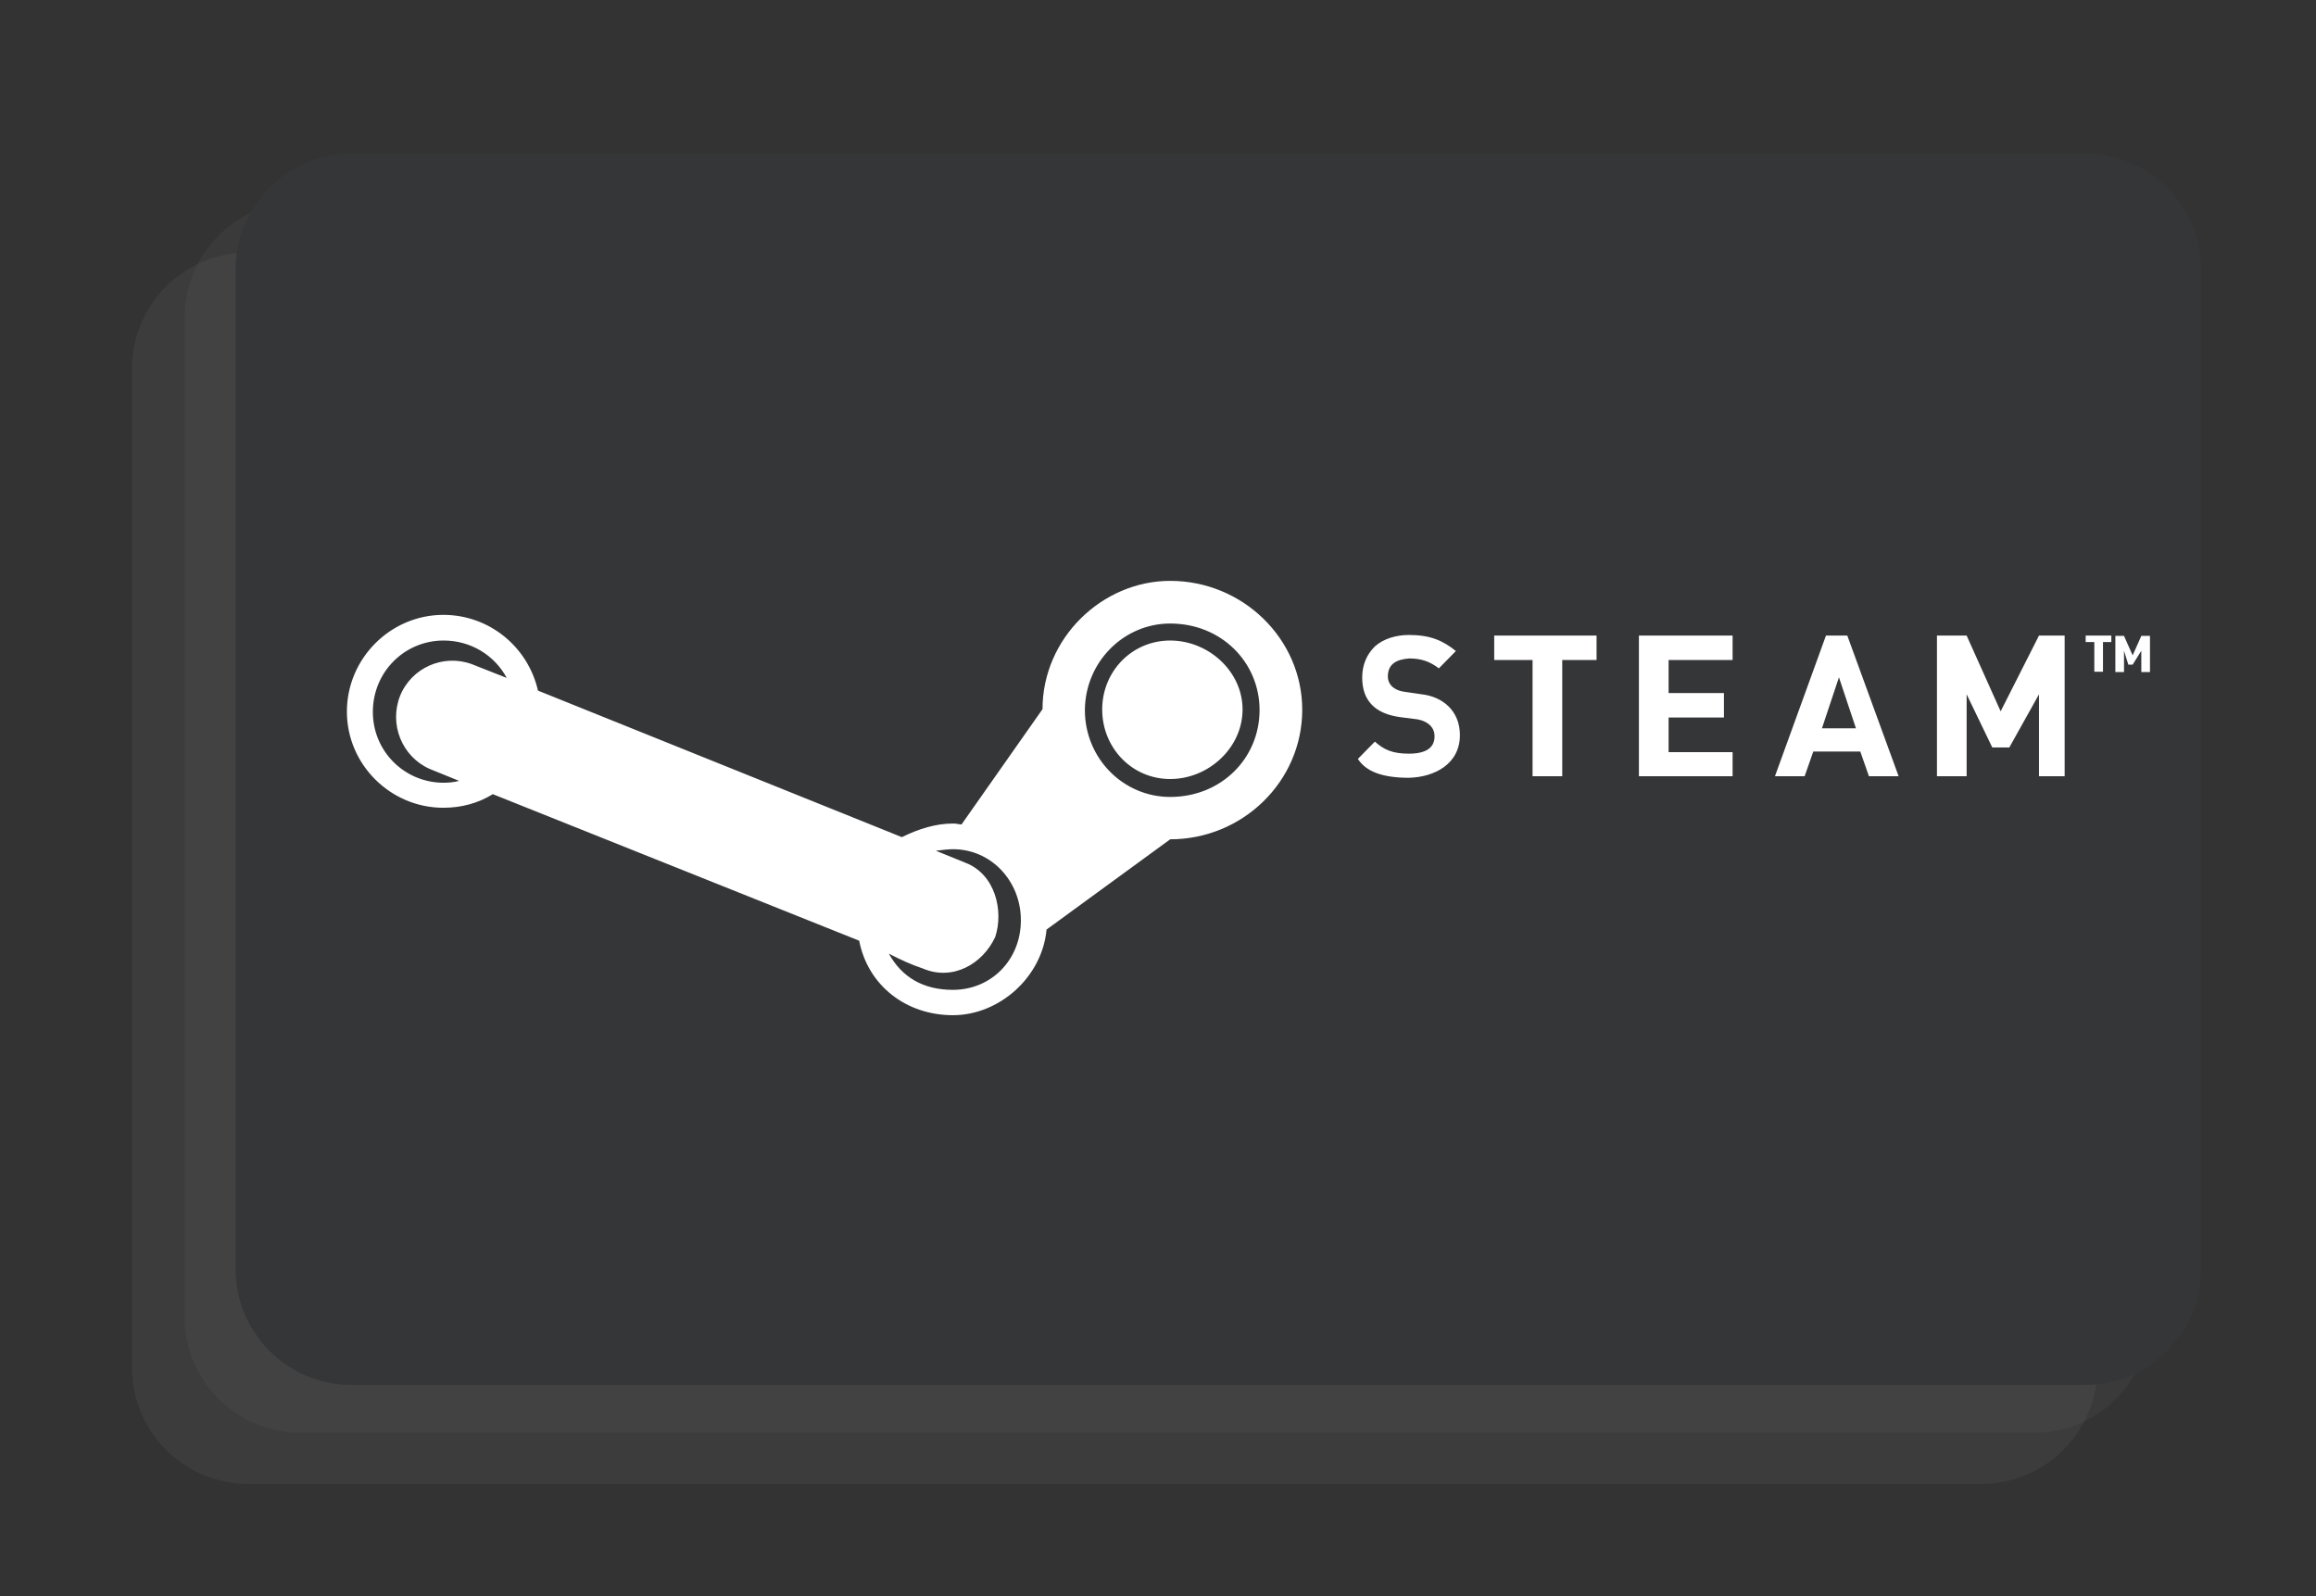 <?xml version="1.0" encoding="utf-8"?>
<!-- Generator: Adobe Illustrator 24.3.0, SVG Export Plug-In . SVG Version: 6.00 Build 0)  -->
<svg version="1.1" id="Layer_1" xmlns="http://www.w3.org/2000/svg" xmlns:xlink="http://www.w3.org/1999/xlink" x="0px" y="0px"
	 viewBox="0 0 749.1 516.3" style="enable-background:new 0 0 749.1 516.3;" xml:space="preserve">
<rect x="0" y="0" width="749.1" height="516.3" fill="#333333" stroke="none"/>
<style type="text/css">
	.st0{opacity:0.67;}
	.st1{opacity:0.19;fill:#666666;enable-background:new    ;}
	.st2{opacity:0.62;}
	.st3{opacity:0.19;fill:#808080;enable-background:new    ;}
	.st4{fill:#353638;}
	.st5{display:none;}
	.st6{display:inline;fill-rule:evenodd;clip-rule:evenodd;fill:#FF9900;}
	.st7{display:inline;fill-rule:evenodd;clip-rule:evenodd;fill:#FFFFFF;}
	.st8{display:inline;}
	.st9{fill:#F48256;}
	.st10{fill:url(#SVGID_1_);}
	.st11{fill:#FFFFFF;}
</style>
<g id="Layer_7" class="st0">
	<path class="st1" d="M657.9,463.5H97.2c-20.7,0-37.5-16.8-37.5-37.5V102.7c0-20.7,16.8-37.5,37.5-37.5h560.7
		c20.7,0,37.5,16.8,37.5,37.5V426C695.5,446.7,678.6,463.5,657.9,463.5z"/>
</g>
<g id="Layer_8" class="st2">
	<path class="st3" d="M640.9,480H80.2c-20.7,0-37.5-16.8-37.5-37.5V119.2c0-20.7,16.8-37.5,37.5-37.5h560.7
		c20.7,0,37.5,16.8,37.5,37.5v323.2C678.4,463.2,661.6,480,640.9,480z"/>
</g>
<g id="Layer_2_1_">
	<g id="Layer_5">
	</g>
	<g id="Layer_4">
	</g>
	<path class="st4" d="M674.4,448H113.7c-20.7,0-37.5-16.8-37.5-37.5V87.2c0-20.7,16.8-37.5,37.5-37.5h560.7
		c20.7,0,37.5,16.8,37.5,37.5v323.2C712,431.2,695.1,448,674.4,448z"/>
</g>
<g id="Layer_3" class="st5">
	<path id="path8" class="st6" d="M452.8,299.6c-29.9,22-73.3,33.8-110.6,33.8c-52.3,0-99.5-19.4-135.1-51.6c-2.8-2.5-0.3-6,3.1-4
		c38.5,22.4,86,35.8,135.2,35.8c33.1,0,69.6-6.9,103.1-21.1C453.5,290.5,457.8,296,452.8,299.6"/>
	<path id="path10" class="st6" d="M465.3,285.4c-3.8-4.9-25.3-2.3-34.9-1.2c-2.9,0.4-3.4-2.2-0.7-4c17.1-12,45.1-8.6,48.4-4.5
		s-0.9,32.2-16.9,45.6c-2.5,2.1-4.8,1-3.7-1.8C461,310.5,469.1,290.3,465.3,285.4"/>
	<path id="path12" class="st7" d="M431,195.3v-11.7c0-1.8,1.3-3,3-3h52.4c1.7,0,3,1.2,3,3v10c0,1.7-1.4,3.9-3.9,7.3l-27.1,38.7
		c10.1-0.2,20.7,1.3,29.9,6.4c2.1,1.2,2.6,2.9,2.8,4.5V263c0,1.7-1.9,3.7-3.9,2.7c-16.1-8.4-37.5-9.4-55.3,0.1c-1.8,1-3.7-1-3.7-2.7
		v-11.9c0-1.9,0-5.2,1.9-8l31.4-45.1H434C432.4,198.2,431,197,431,195.3"/>
	<path id="path14" class="st7" d="M240,268.2h-15.9c-1.5-0.1-2.7-1.3-2.8-2.7v-81.8c0-1.6,1.4-2.9,3.1-2.9h14.9
		c1.5,0.1,2.8,1.3,2.9,2.7v10.7h0.3c3.9-10.3,11.2-15.1,21-15.1c10,0,16.2,4.8,20.7,15.1c3.9-10.3,12.6-15.1,22-15.1
		c6.7,0,14,2.8,18.4,8.9c5,6.9,4,16.9,4,25.6v51.6c0,1.6-1.4,3-3.1,3h-15.9c-1.6-0.1-2.9-1.4-2.9-3v-43.3c0-3.5,0.3-12.1-0.4-15.3
		c-1.2-5.5-4.7-7-9.4-7c-3.9,0-7.9,2.6-9.5,6.7c-1.6,4.1-1.5,11-1.5,15.7v43.3c0,1.6-1.4,3-3.1,3h-15.9c-1.6-0.1-2.9-1.4-2.9-3V222
		c0-9.1,1.5-22.5-9.8-22.5c-11.4,0-11,13.1-11,22.5v43.3C243.1,266.9,241.7,268.2,240,268.2"/>
	<path id="path16" class="st7" d="M534.4,179.1c23.6,0,36.4,20.3,36.4,46.1c0,24.9-14.1,44.7-36.4,44.7c-23.2,0-35.8-20.3-35.8-45.6
		C498.6,198.9,511.4,179.1,534.4,179.1 M534.6,195.8c-11.7,0-12.5,16-12.5,26s-0.2,31.3,12.3,31.3c12.3,0,12.9-17.2,12.9-27.7
		c0-6.9-0.3-15.1-2.4-21.7C543.2,198,539.6,195.8,534.6,195.8"/>
	<path id="path18" class="st7" d="M601.5,268.2h-15.9c-1.6-0.1-2.9-1.4-2.9-3v-81.8c0.1-1.5,1.5-2.7,3.1-2.7h14.8
		c1.4,0.1,2.5,1,2.8,2.3v12.5h0.3c4.5-11.2,10.7-16.5,21.7-16.5c7.1,0,14.1,2.6,18.6,9.6c4.2,6.5,4.2,17.5,4.2,25.5v51.5
		c-0.2,1.4-1.5,2.6-3.1,2.6h-16c-1.5-0.1-2.7-1.2-2.8-2.6v-44.4c0-8.9,1-22-10-22c-3.9,0-7.4,2.6-9.2,6.5c-2.2,5-2.5,10-2.5,15.5v44
		C604.6,266.9,603.2,268.2,601.5,268.2"/>
	<path id="path28" class="st7" d="M389.3,229.2c0,6.2,0.2,11.4-3,16.9c-2.5,4.5-6.6,7.2-11,7.2c-6.1,0-9.7-4.7-9.7-11.5
		c0-13.6,12.2-16,23.7-16V229.2 M405.3,268c-1.1,0.9-2.6,1-3.8,0.4c-5.3-4.4-6.3-6.4-9.1-10.6c-8.7,8.9-14.9,11.6-26.3,11.6
		c-13.4,0-23.8-8.3-23.8-24.8c0-12.9,7-21.7,17-26c8.6-3.8,20.7-4.5,30-5.5V211c0-3.8,0.3-8.3-1.9-11.5c-1.9-2.9-5.6-4.1-8.9-4.1
		c-6.1,0-11.5,3.1-12.8,9.6c-0.3,1.4-1.3,2.8-2.8,2.9l-15.4-1.7c-1.3-0.3-2.8-1.3-2.4-3.3c3.5-18.7,20.5-24.4,35.6-24.4
		c7.8,0,17.9,2.1,24,7.9c7.8,7.2,7,16.9,7,27.4v24.8c0,7.5,3.1,10.7,6,14.8c1,1.4,1.2,3.2-0.1,4.2
		C414.3,260.2,408.6,265.2,405.3,268L405.3,268"/>
	<path id="path30" class="st7" d="M180.5,229.2c0,6.2,0.2,11.4-3,16.9c-2.5,4.5-6.5,7.2-11,7.2c-6.1,0-9.7-4.7-9.7-11.5
		c0-13.6,12.2-16,23.7-16V229.2 M196.5,268c-1.1,0.9-2.6,1-3.8,0.4c-5.3-4.4-6.2-6.4-9.1-10.6c-8.7,8.9-14.9,11.6-26.3,11.6
		c-13.4,0-23.8-8.3-23.8-24.8c0-12.9,7-21.7,17-26c8.6-3.8,20.7-4.5,30-5.5V211c0-3.8,0.3-8.3-1.9-11.5c-1.9-2.9-5.7-4.1-8.9-4.1
		c-6.1,0-11.5,3.1-12.8,9.6c-0.3,1.4-1.3,2.8-2.8,2.9l-15.5-1.7c-1.3-0.3-2.7-1.3-2.4-3.3c3.6-18.7,20.5-24.4,35.6-24.4
		c7.8,0,17.9,2.1,24,7.9c7.8,7.2,7,16.9,7,27.4v24.8c0,7.5,3.1,10.7,6,14.8c1,1.4,1.3,3.2,0,4.2C205.5,260.2,199.7,265.2,196.5,268
		L196.5,268"/>
	<g id="Layer_6" class="st8">
	</g>
</g>
<g id="Layer_2" class="st5">
	<g class="st8">
		<g>
			<path class="st9" d="M197.4,167.2c1.1-0.1,2.2,0.1,3.4,0.5c-7.3,10-8.7,28.8-8.9,35.9h5.1c0.3-9.3,2.1-25.4,7.9-33
				c6.8,7,11.1,22.4,12.5,33h5.1c-1.4-11.6-6.1-28.2-13.8-36.4c1.1-0.6,2.3-0.9,3.7-0.9c2.4,0,4.6,1.1,6.7,3.4
				c7.4,8.1,10.7,26.9,11.4,33.9h5.1c-0.6-7.8-3.9-25.6-11.1-35.3c-3.5-4.7-7.6-7.1-12.1-7.1c-3,0-5.6,1-7.8,2.6
				c-2.4-1.4-5-2-7.6-1.7c-13.5,1.4-17.1,22.3-17.6,41.5h5.1C185,181.2,189.6,168,197.4,167.2z"/>
			
				<linearGradient id="SVGID_1_" gradientUnits="userSpaceOnUse" x1="290.387" y1="-609.557" x2="313.188" y2="-582.385" gradientTransform="matrix(4.762 0 0 4.762 -1231.601 3098.608)">
				<stop  offset="0" style="stop-color:#00BFF2"/>
				<stop  offset="1" style="stop-color:#007DC4"/>
			</linearGradient>
			<path class="st10" d="M269.2,203.4c0-0.6-0.6-1.1-1.3-1.1l-13.5-1.9c-0.1,0-0.2-0.1-0.4-0.1c-5.2,0-24.3-0.1-53.9-0.1
				c-29.8,0-48.9,0.4-54,0.5c-0.8,0-1.5,0.6-1.5,1.3c-0.3,5.1-1.5,25.1-3.2,55.9c-1.8,32.6-2.8,50.3-3,55c0,0.7,0.5,1.3,1.2,1.4
				l53.7,8.1l53.1,8c0.4,0.1,0.9,0,1.2-0.3v0l26.2-16.8c0.7-0.5,1.1-1.2,1-2L269.2,203.4z"/>
			<g>
				<g>
					<g>
						<g>
							<path class="st11" d="M215.2,290.9h-1.9v-0.7h4.5v0.7h-1.9v5.1h-0.7L215.2,290.9L215.2,290.9z"/>
							<path class="st11" d="M220.8,296l-1.6-4.7v4.7h-0.7v-5.8h1l1.6,4.9l1.6-4.9h1v5.8h-0.7v-4.7l-1.6,4.7L220.8,296L220.8,296z"
								/>
						</g>
					</g>
				</g>
				<g>
					<path class="st11" d="M184.6,225.6V288l14.1,4.5v-52.3c0-2.5,1.1-4.1,2.9-3.5c2.3,0.6,2.8,2.9,2.8,5.3v20.9
						c8.8,4.3,15.7,0,15.7-11.2c0-11.5-4.1-16.6-16-20.7C199.3,229.4,190.6,226.8,184.6,225.6"/>
					<path class="st11" d="M201.4,283.4l22.7-8.1c2.6-0.9,3-2.2,0.9-2.9c-2.1-0.7-5.9-0.5-8.5,0.4l-15.1,5.3v-8.5l0.9-0.3
						c0,0,4.4-1.5,10.5-2.2c6.1-0.7,13.7,0.1,19.6,2.3c6.7,2.1,7.4,5.2,5.7,7.3c-1.7,2.1-5.9,3.7-5.9,3.7l-30.8,11.1L201.4,283.4
						L201.4,283.4L201.4,283.4z"/>
					<path class="st11" d="M158.7,282.5c-6.8-1.9-8-5.9-4.9-8.2c2.9-2.1,7.8-3.7,7.8-3.7l20.2-7.2v8.2l-14.5,5.2
						c-2.6,0.9-3,2.2-0.9,2.9c2.1,0.7,5.9,0.5,8.4-0.4l7-2.5v7.3c-0.5,0.1-1,0.2-1.4,0.2C173.5,285.4,166,284.9,158.7,282.5"/>
				</g>
			</g>
		</g>
		<g>
			<g>
				<path class="st11" d="M344.1,196.5l-20.1,0c-0.1,0-0.2,0.1-0.2,0.1v47c0,0.1,0.1,0.1,0.2,0.1h8.1c0.1,0,0.2-0.1,0.2-0.1v-41.9
					c0,0,0-0.1,0.1-0.1l9.3,0c3.4,0,5.3,3.4,5.3,9.6c0,6.2-1.9,9.6-5.3,9.6h-5.6c-0.1,0-0.1,0.1-0.1,0.1v4.9c0,0.1,0.1,0.1,0.1,0.1
					h8c2.8,0,5.6-1.3,7.6-3.6c2.4-2.7,3.6-6.5,3.6-11.2C355.4,202.4,350.9,196.5,344.1,196.5"/>
				<path class="st11" d="M368.7,196.5h-8.1c-0.1,0-0.1,0.1-0.1,0.1v47c0,0.1,0.1,0.1,0.1,0.1h8.1c0.1,0,0.1-0.1,0.1-0.1v-47
					C368.8,196.6,368.7,196.5,368.7,196.5"/>
				<path class="st11" d="M404.2,208c0-0.1-0.1-0.1-0.1-0.1h-14.5c-13,0-14.7,9.6-14.7,18l0,7.3c0,6.2,3.9,10.8,9.2,10.8h7.9
					c0.1,0,0.1-0.1,0.1-0.1v-4.9c0-0.1-0.1-0.2-0.1-0.2l-5.7,0c-1.3,0-3.1-0.6-3.1-5v-7.8c0-5.2,0.5-8.5,1.5-10.4
					c1.2-2.1,3-2.4,4.7-2.4l6.2,0c0,0,0,0,0,0.1l0,30.6c0,0.1,0.1,0.1,0.1,0.1h8.1c0.1,0,0.1-0.1,0.1-0.1l0-35.5L404.2,208
					L404.2,208L404.2,208z"/>
				<path class="st11" d="M462.8,216.2l-4-0.3c-3-0.3-5.2-1.9-5.2-6.9c0-5.8,2.6-7.3,6-7.3h11.1c0.1,0,0.1-0.1,0.1-0.1v-4.9
					c0-0.1-0.1-0.1-0.1-0.1h-0.2h0l-12,0c-7.6,0-13,4.4-13,13.3v0.4c0,7,4.3,12.1,10.7,12.6l4,0.3c3,0.2,4.9,2.9,4.9,7.1v1.2
					c0,2.6-0.6,7.3-6.2,7.3h-11.3h-0.2c-0.1,0-0.1,0.1-0.1,0.2v4.9c0,0.1,0.1,0.1,0.1,0.1h14.3c4.4,0,11.8-1.8,11.8-13.8
					c0-4.3-1-7.8-3-10.2C468.8,217.6,466.3,216.5,462.8,216.2"/>
				<path class="st11" d="M529.6,208c0-0.1-0.1-0.1-0.1-0.1h-14.5c-13,0-14.7,9.6-14.7,18l0,7.3c0,6.2,3.9,10.8,9.2,10.8h7.9
					c0.1,0,0.2-0.1,0.2-0.1v-4.9c0-0.1-0.1-0.2-0.2-0.2l-5.7,0c-1.3,0-3.1-0.6-3.1-5v-7.8c0-5.2,0.5-8.5,1.6-10.4
					c1.2-2.1,3-2.4,4.7-2.4l6.2,0c0,0,0.1,0,0.1,0.1l0,30.6c0,0.1,0.1,0.1,0.1,0.1h8.1c0.1,0,0.1-0.1,0.1-0.1L529.6,208L529.6,208z"
					/>
				<path class="st11" d="M496.8,207.8H488c0,0-0.1,0-0.1-0.1l0,0l0-5.9c0-0.1-0.1-0.1-0.1-0.1h-8.1c-0.1,0-0.1,0.1-0.1,0.1v31.2
					c0,6.2,3.9,10.8,9.2,10.8h5.8c0.1,0,0.1-0.1,0.1-0.1v-4.9c0-0.1-0.1-0.2-0.1-0.2H491c-0.9,0-3.1-0.1-3.1-4.7v-21c0,0,0,0,0.1,0
					c2.7,0,8.8,0,8.8,0c0.1,0,0.1-0.1,0.1-0.1V208C497,207.9,496.9,207.8,496.8,207.8"/>
				<path class="st11" d="M553.7,207.8h-8.8c0,0-0.1,0-0.1-0.1l0,0l0-5.9c0-0.1-0.1-0.1-0.1-0.1h-8.1c-0.1,0-0.2,0.1-0.2,0.1v31.2
					c0,6.2,3.9,10.8,9.2,10.8h5.8c0.1,0,0.1-0.1,0.1-0.1v-4.9c0-0.1-0.1-0.2-0.1-0.2h-3.6c-0.9,0-3.1-0.1-3.1-4.7v-21c0,0,0,0,0.1,0
					c2.7,0,8.8,0,8.8,0c0.1,0,0.1-0.1,0.1-0.1V208C553.9,207.9,553.8,207.8,553.7,207.8"/>
				<path class="st11" d="M567.2,207.8h-8.1c-0.1,0-0.2,0.1-0.2,0.1v35.7c0,0.1,0.1,0.1,0.2,0.1h8.1c0.1,0,0.1-0.1,0.1-0.1V208
					C567.3,207.9,567.3,207.8,567.2,207.8"/>
				<path class="st11" d="M567.2,196.5h-8.1c-0.1,0-0.2,0.1-0.2,0.1v6.8c0,0.1,0.1,0.1,0.2,0.1h8.1c0.1,0,0.1-0.1,0.1-0.1v-6.8
					C567.3,196.6,567.3,196.5,567.2,196.5"/>
				<path class="st11" d="M623.5,207.8H609c-0.1,0-0.1,0.1-0.1,0.1l0,35.7c0,0.1,0.1,0.1,0.1,0.1h8.1c0.1,0,0.1-0.1,0.1-0.1l0-30.6
					c0,0,0-0.1,0.1-0.1l6.2,0c1.7,0,3.5,0.3,4.7,2.2c1.1,1.8,1.6,4.8,1.6,9.7c0,0.2,0,18.8,0,18.8c0,0.1,0.1,0.1,0.2,0.1h8.1
					c0.1,0,0.1-0.1,0.1-0.1v-17.9C638.2,217.4,636.5,207.8,623.5,207.8"/>
				<path class="st11" d="M588.1,207.8c-13.6,0-15.4,9.6-15.4,18c0,8.4,1.7,18,15.3,18c13.6,0,15.4-9.6,15.4-18
					C603.4,217.5,601.7,207.8,588.1,207.8 M593.3,236.3c-1.3,2.1-3.3,2.4-5.2,2.4c-1.8,0-3.9-0.3-5.2-2.4c-1.2-1.9-1.7-5.2-1.7-10.5
					v0c0-6.2,0.8-9.7,2.5-11.4c1-1,2.3-1.4,4.4-1.4c2.1,0,3.4,0.4,4.4,1.4c1.7,1.7,2.5,5.2,2.5,11.4
					C595,231.1,594.4,234.4,593.3,236.3"/>
				<path class="st11" d="M408.8,207.8c-0.1,0-0.1,0.1-0.1,0.1l12.1,35.4c0,0.1,0,0.2,0,0.3l-6.8,17.5c0,0.1,0,0.1,0.1,0.1h7.1
					c0.1,0,0.2-0.1,0.2-0.1l21.2-53.2c0-0.1,0-0.1-0.1-0.1h-7.7c-0.1,0-0.2,0.1-0.2,0.1l-9,23.3c0,0.1-0.1,0.1-0.1,0l-7.9-23.3
					c0-0.1-0.1-0.1-0.2-0.1L408.8,207.8L408.8,207.8z"/>
				<path class="st11" d="M349.6,272c-3.3-1.3-6.9-2-10.4-2c-4.5,0-9.5,1.7-9.5,7.2c0,4.2,2.5,6.6,9.9,9.4c8.9,3.4,13.6,7,13.6,14.4
					c0,9.3-8.1,13.1-15.9,13.1c-4.2,0-9.5-0.9-14-2.9l1.5-5c4.3,2.1,8.9,3.1,12.7,3.1c5.7,0,10-2.5,10-7.8c0-4.8-4.2-7.3-11.3-10.2
					c-8.1-3.2-12.1-7.3-12.1-13.6c0-8.7,8.2-12.5,15.4-12.5c4.2,0,8.3,0.7,11.7,2L349.6,272z"/>
				<path class="st11" d="M354.7,278.3h6.2v-8.8h5.6v8.8h8.1v4.4h-8.1v20.9c0,4.8,0.5,5.6,4.4,5.6c1.5,0,2.5-0.1,3.7-0.3v4.2
					c-1.3,0.2-3.4,0.5-5.3,0.5c-7.3,0-8.5-3.5-8.5-9.7v-21.3h-6.2L354.7,278.3L354.7,278.3z"/>
				<path class="st11" d="M392.9,314.1c-10,0-16.2-7-16.2-18.4c0-11.4,6.2-18.2,16.2-18.2c10,0,16.2,6.8,16.2,18.2
					C409.2,307.1,402.9,314.1,392.9,314.1 M392.9,281.9c-7.3,0-10.6,5.7-10.6,13.8c0,8.1,3.4,13.9,10.6,13.9
					c7.3,0,10.6-5.8,10.6-13.9C403.5,287.6,400.2,281.9,392.9,281.9"/>
				<path class="st11" d="M430.6,282.1c-0.8-0.1-1.8-0.2-2.9-0.2c-4.6,0-8.3,2.7-8.3,10.9v20.5h-5.6v-35h5.4v4.7h0.1
					c1.7-3.7,4.6-5.5,9.1-5.5c0.6,0,1.5,0,2.5,0.1L430.6,282.1z"/>
				<path class="st11" d="M436,297.3c0.4,7.5,5,12.3,12.4,12.3c3.2,0,6.7-0.6,9.4-1.7l0.9,4.3c-2.9,1.3-6.8,1.9-10.5,1.9
					c-11.6,0-17.7-7.8-17.7-18.2c0-10.6,6-18.4,15.8-18.4c9.8,0,14.5,6.8,14.5,17.1v2.7L436,297.3L436,297.3L436,297.3z M436,292.9
					h19.7v-0.3c0-6.7-3.8-10.7-9.3-10.7C440.2,281.9,436.6,286.5,436,292.9"/>
				<g>
					<path class="st11" d="M643.8,238.2h-2.1v-0.7h5v0.7h-2.1v5.6h-0.8L643.8,238.2L643.8,238.2z"/>
					<path class="st11" d="M650.1,243.8l-1.7-5.1v5.1h-0.8v-6.3h1.2l1.8,5.4l1.8-5.4h1.1v6.3h-0.8v-5.1l-1.7,5.1H650.1z"/>
				</g>
			</g>
		</g>
	</g>
</g>
<path class="st11" d="M695.4,217.4h-2.8v-6.9l-2.8,4.5h-1.4l-1.4-4.5v6.9h-2.8v-11.7h2.8l2.8,6.3l2.8-6.3h2.8V217.4z M683,207.7
	h-2.8v9.6h-2.8v-9.6h-2.8v-2.1h8.3V207.7z M667.8,251.1h-8.3v-26.5l-9.6,17.2h-5.5l-8.3-17.2v26.5h-9.6v-45.5h9.6l11,24.5l12.4-24.5
	h8.3V251.1z M614.1,251.1h-9.6l-2.8-8h-15.2l-2.8,8h-9.6l16.5-45.5h6.9L614.1,251.1z M600.3,235.6l-5.5-16.5l-5.5,16.5H600.3z
	 M560.4,251.1h-30.3v-45.5h30.3v7.9h-20.7v10.7h17.9v7.9h-17.9v11.2h20.7V251.1L560.4,251.1z M516.3,213.5h-11v37.6h-9.6v-37.6
	h-12.4v-7.9h33.1V213.5z M472.2,237.8c0,9.4-8.3,13.6-16.5,13.8c-8.3,0-13.8-1.9-16.5-6.1l5.5-5.6c2.8,2.5,5.5,3.9,11,3.9
	c5.5,0,8.3-1.9,8.3-5.6c0-3.4-2.8-5-5.5-5.5l-5.5-0.7c-8.3-1.1-12.4-5.4-12.4-12.8c0-4.1,1.4-7.4,4.1-10.1c2.8-2.5,6.9-3.7,11-3.7
	c6.9,0,11,1.8,15.2,5.2l-5.5,5.6c-2.8-2.1-5.5-3.2-9.6-3.2c-4.1,0.3-6.9,1.8-6.9,5.8c0,3.2,2.8,4.7,5.5,5l5.5,0.8
	C466.7,225.4,472.2,230,472.2,237.8z M401.9,229.5c0,12.4-11,22.5-23.4,22.5c-12.4,0-22-10.1-22-22.5c0-12.3,9.6-22.3,22-22.3
	C390.9,207.2,401.9,217.2,401.9,229.5z M378.5,187.9c-22,0-41.3,18.5-41.3,41.5L311,266.7c-1.4-0.1-1.4-0.3-2.8-0.3
	c-5.5,0-11,1.7-16.5,4.4l-117.7-47.4c-3.2-14.1-15.7-24.5-30.6-24.5c-17.1,0-31.2,14.1-31.2,31.3c0,17.1,14.1,31.1,31.2,31.1
	c5.9,0,11.3-1.5,16-4.4l118.5,47.4c2.8,14.5,15.2,24.1,30.3,24.1s28.9-12.4,30.3-27.7l40-29.2c23.4,0,42.7-18.7,42.7-41.9
	C421.2,206.6,401.9,187.9,378.5,187.9z M378.5,201.7c16.5,0,28.9,12.5,28.9,28c0,15.6-12.4,28.1-28.9,28.1
	c-15.2,0-27.6-12.5-27.6-28.1C351,214.2,363.4,201.7,378.5,201.7L378.5,201.7z M143.5,207.2c8.8,0,16.5,4.8,20.4,12.1l-11.4-4.5
	c-9.2-3.3-19.4,1.2-23.1,10.3c-3.6,9.2,0.6,19.6,9.5,23.6l9.6,3.9c-1.5,0.4-3.2,0.6-5,0.6c-12.7,0-22.9-10.2-22.9-22.9
	C120.6,217.4,130.8,207.2,143.5,207.2z M308.2,274.7c12.4,0,22,10.3,22,23c0,12.8-9.6,22.5-22,22.5c-9.6,0-16.5-4.1-20.7-11.7
	c4.1,2.1,6.9,3.4,11,4.8c9.6,4.1,19.3-1.4,23.4-10.2c2.8-8.5,0-20.3-9.6-24l-9.6-3.9C304.1,275,306.9,274.7,308.2,274.7L308.2,274.7
	z"/>
</svg>
